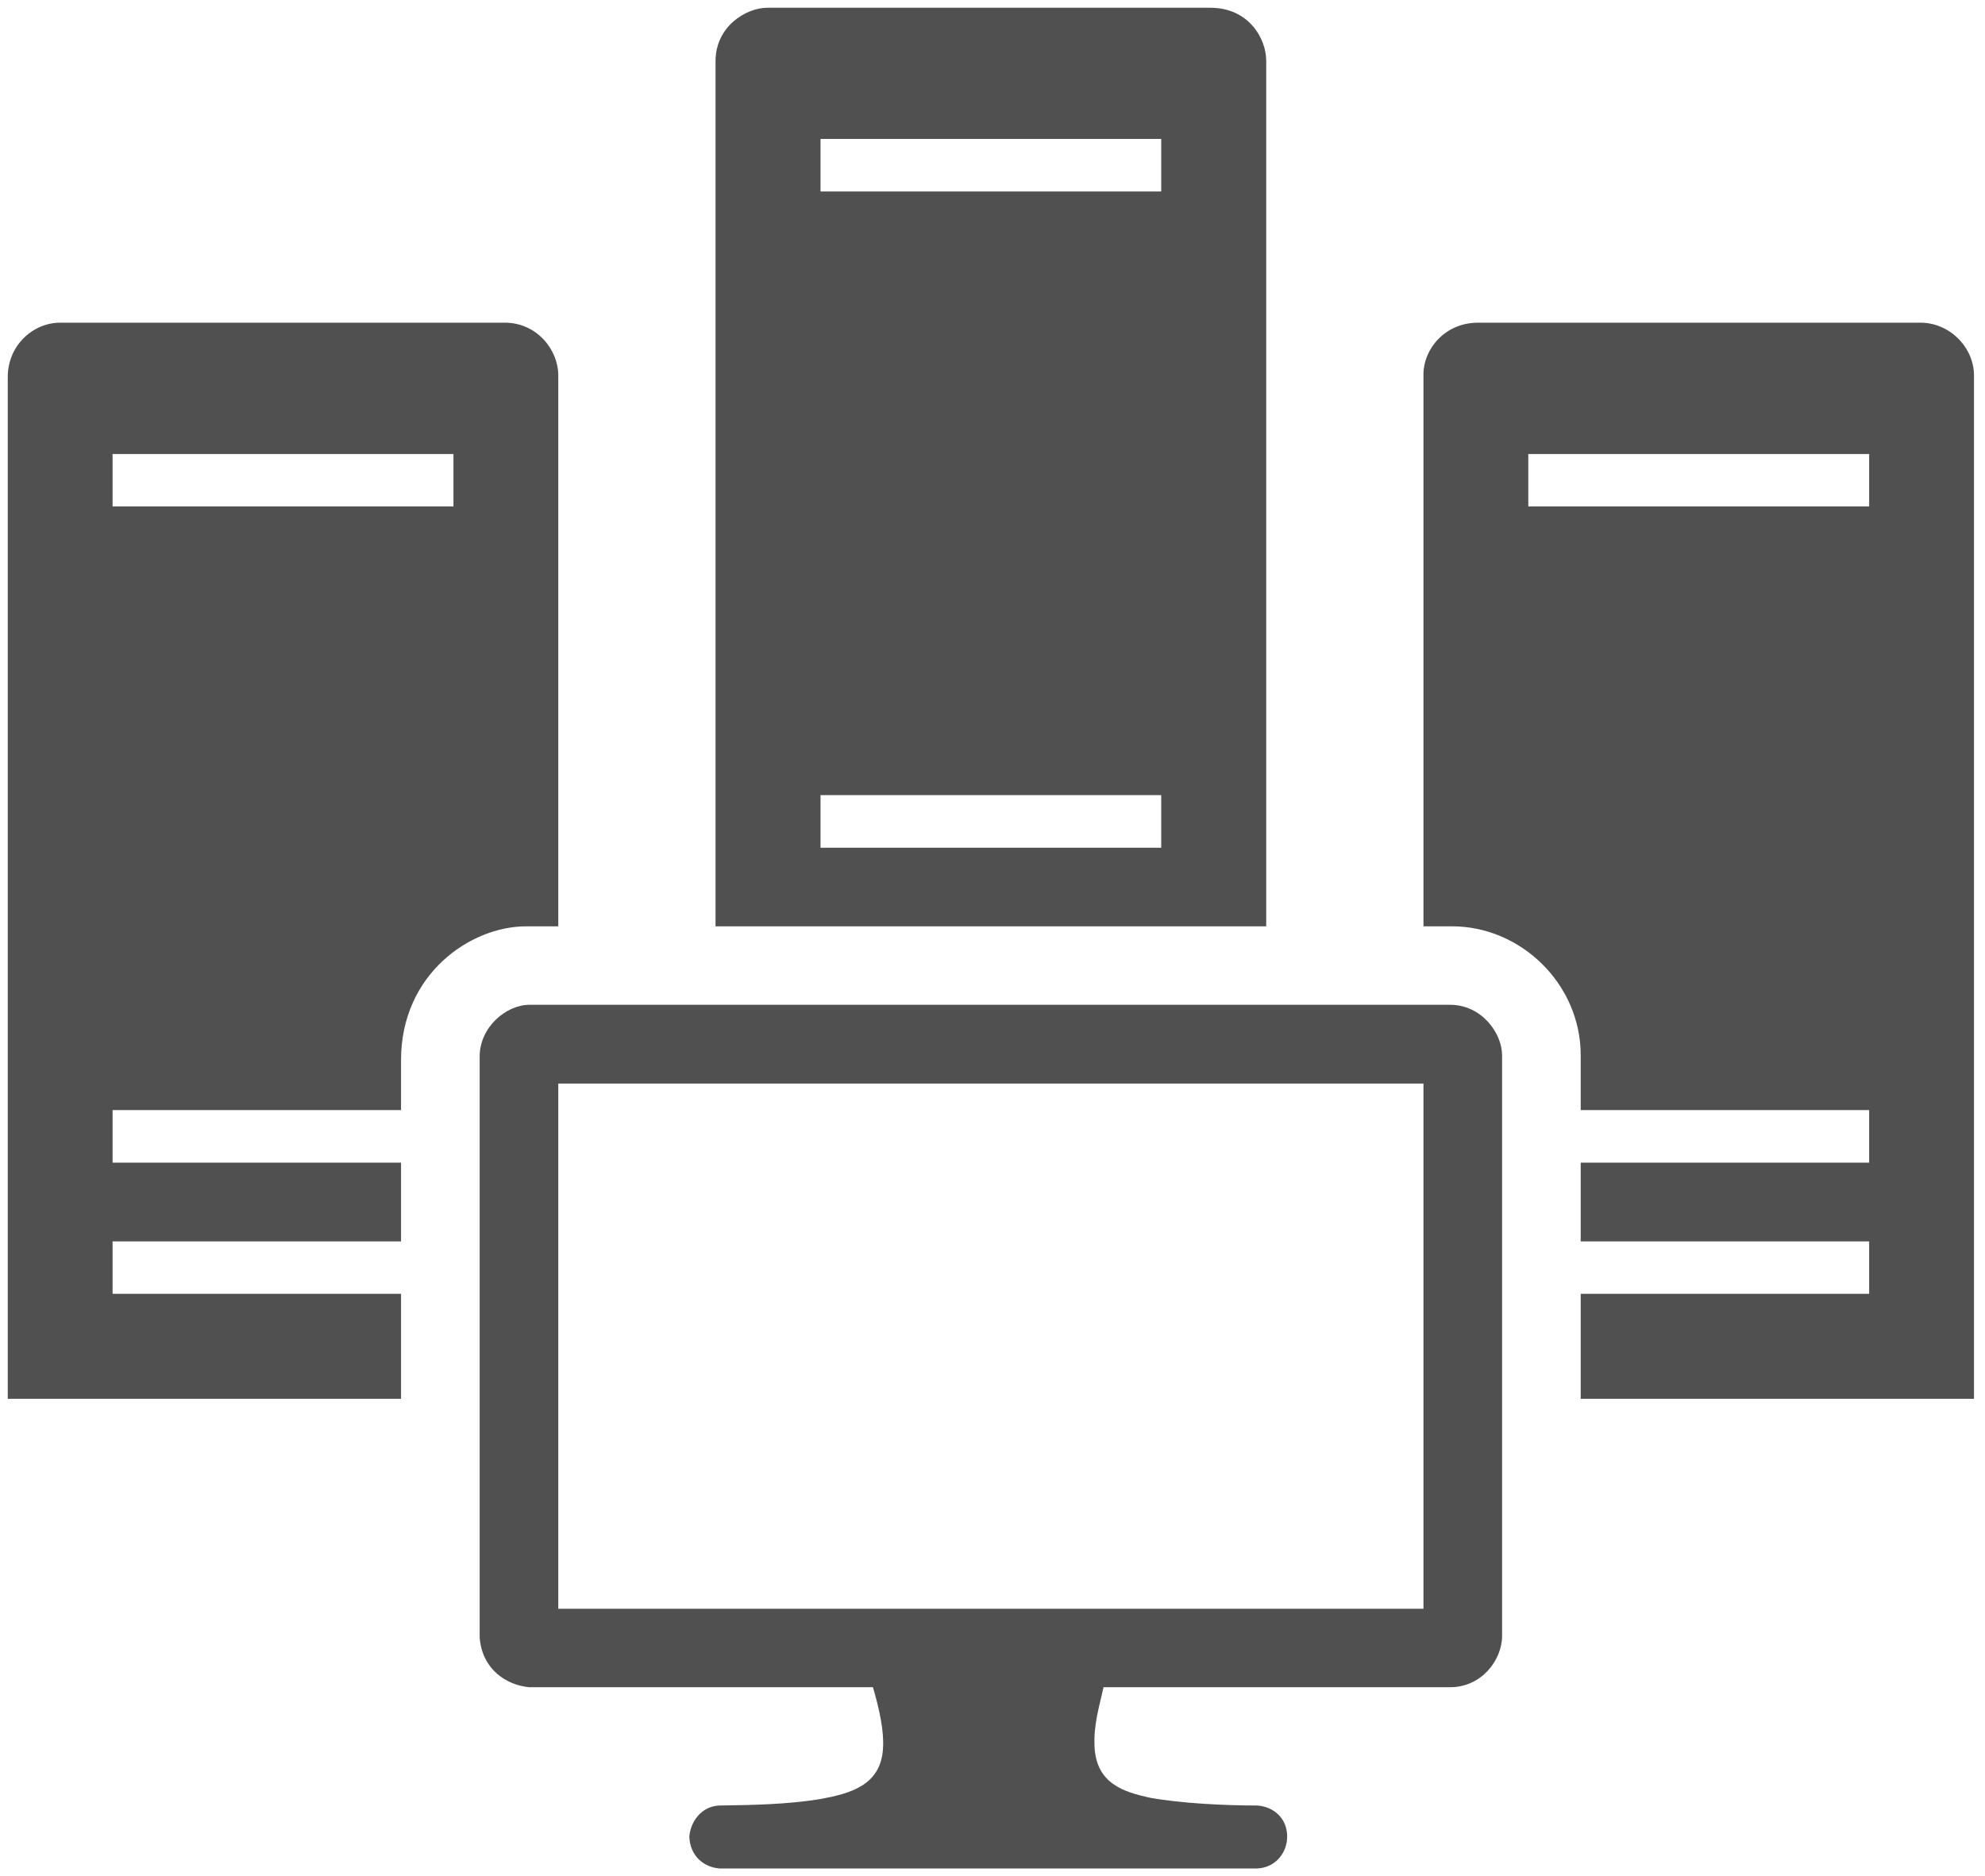 <?xml version="1.0" encoding="UTF-8"?>
<!-- Do not edit this file with editors other than diagrams.net -->
<!DOCTYPE svg PUBLIC "-//W3C//DTD SVG 1.1//EN" "http://www.w3.org/Graphics/SVG/1.1/DTD/svg11.dtd">
<svg xmlns="http://www.w3.org/2000/svg" xmlns:xlink="http://www.w3.org/1999/xlink" version="1.1" width="128px" height="121px" viewBox="-0.5 -0.5 128 121" content="&lt;mxfile host=&quot;app.diagrams.net&quot; modified=&quot;2021-11-27T08:24:14.084Z&quot; agent=&quot;5.0 (Windows NT 10.0; Win64; x64) AppleWebKit/537.36 (KHTML, like Gecko) Chrome/96.0.466.45 Safari/537.36&quot; version=&quot;15.8.6&quot; etag=&quot;GIUhNQl_Ka_oDzPLJQwX&quot;&gt;&lt;diagram id=&quot;oxHA8u6SGaRZO4FYimml&quot;&gt;jZNNT8MwDIZ/TY9M/WADjjAGHEBC2oFz1npttLSuEm/r+PU4q9O1oEmoh7aPX9vxR6JsWXevVrXVBxZgojQuuih7jtI0WcQP/PLkJCROFz0prS6EXcBaf0MQCt3rAlzPBBGiId26iXeOTQM5TZiyFo9T2RbNNGurSphE92CdKwN/ZF+6oKqn9/OR+g10WYXMSSyWWgWxAFepAo8jlK2ibGkRqf+quyUY373Ql97v5Yp1OJiFhv7jkPYOB2X2Upuci06hWLcDyv2p4yh7alE3BHZ14Pi+iQmzoQYvKJSroJCfimoTRGRxB0s0aJk02HD0p602JqAozeaxf5gbtQHziU6TxoZtOfikbDiAJc1zeP8l2CAR1iPBo9GlNxC2THFPRjecPayDT6JEMgTnOlpfc92Vfm9nuN3qHGYOLEd1M5efM0jDOA90V5ueDKPkSwBYA9kTS8ThNkxf9v8myQQcL9uUpIvZnVyUarxMwVnJEpdD/Muc+UNGHX4vK3W2jW5mtvoB&lt;/diagram&gt;&lt;/mxfile&gt;"><defs/><g><rect x="0" y="0" width="126.79" height="120" fill="none" stroke="none" pointer-events="all"/><path d="M 98.05 32.16 L 120.03 32.16 L 120.03 28.78 L 98.05 28.78 Z M 91.29 59.24 L 91.29 23.63 C 91.29 22.03 92.66 20.31 94.81 20.31 L 123.34 20.31 C 125.21 20.31 126.79 21.89 126.79 23.72 L 126.79 89.71 L 101.43 89.71 L 101.43 82.94 L 120.03 82.94 L 120.03 79.56 L 101.43 79.56 L 101.43 74.48 L 120.03 74.48 L 120.03 71.09 L 101.43 71.09 L 101.43 67.55 C 101.43 62.97 97.58 59.24 93.14 59.24 Z M 52.41 11.85 L 74.38 11.85 L 74.38 8.46 L 52.41 8.46 Z M 52.41 54.17 L 74.38 54.17 L 74.38 50.78 L 52.41 50.78 Z M 45.64 59.24 L 45.64 3.45 C 45.64 1.2 47.61 0 48.98 0 L 77.54 0 C 80.06 0 81.15 2.03 81.15 3.41 L 81.15 59.24 Z M 6.76 32.16 L 28.74 32.16 L 28.74 28.78 L 6.76 28.78 Z M 0 89.71 L 0 23.83 C 0 21.73 1.67 20.31 3.38 20.31 L 32.05 20.31 C 34.1 20.31 35.5 22.03 35.5 23.72 L 35.5 59.24 L 33.43 59.24 C 29.84 59.24 25.36 62.31 25.36 67.87 L 25.36 71.09 L 6.76 71.09 L 6.76 74.48 L 25.36 74.48 L 25.36 79.56 L 6.76 79.56 L 6.76 82.94 L 25.36 82.94 L 25.36 89.71 Z M 35.5 103.25 L 91.29 103.25 L 91.29 69.38 L 35.5 69.38 Z M 45.91 120 C 44.9 119.93 44 119.21 43.95 117.95 C 44.02 116.98 44.74 115.98 45.89 115.94 C 48.06 115.91 50.22 115.87 52.36 115.53 C 54.32 115.17 56.31 114.65 56.44 112.24 C 56.51 111.15 56.22 109.78 55.79 108.31 L 33.61 108.31 C 32.17 108.17 30.59 107.18 30.43 105.1 L 30.43 67.64 C 30.43 65.74 32.14 64.3 33.65 64.3 L 93 64.3 C 95.08 64.3 96.36 66.17 96.36 67.55 L 96.36 104.99 C 96.36 106.59 95.01 108.31 93.02 108.31 L 70.66 108.31 C 70.39 109.55 70.01 110.7 70.08 112.17 C 70.21 114.52 71.93 115.06 73.66 115.44 C 75.65 115.8 78.46 115.94 80.58 115.94 C 81.6 116.01 82.52 116.75 82.5 117.97 C 82.5 118.92 81.8 119.95 80.56 120 Z" fill="#505050" stroke="none" pointer-events="all"/></g></svg>